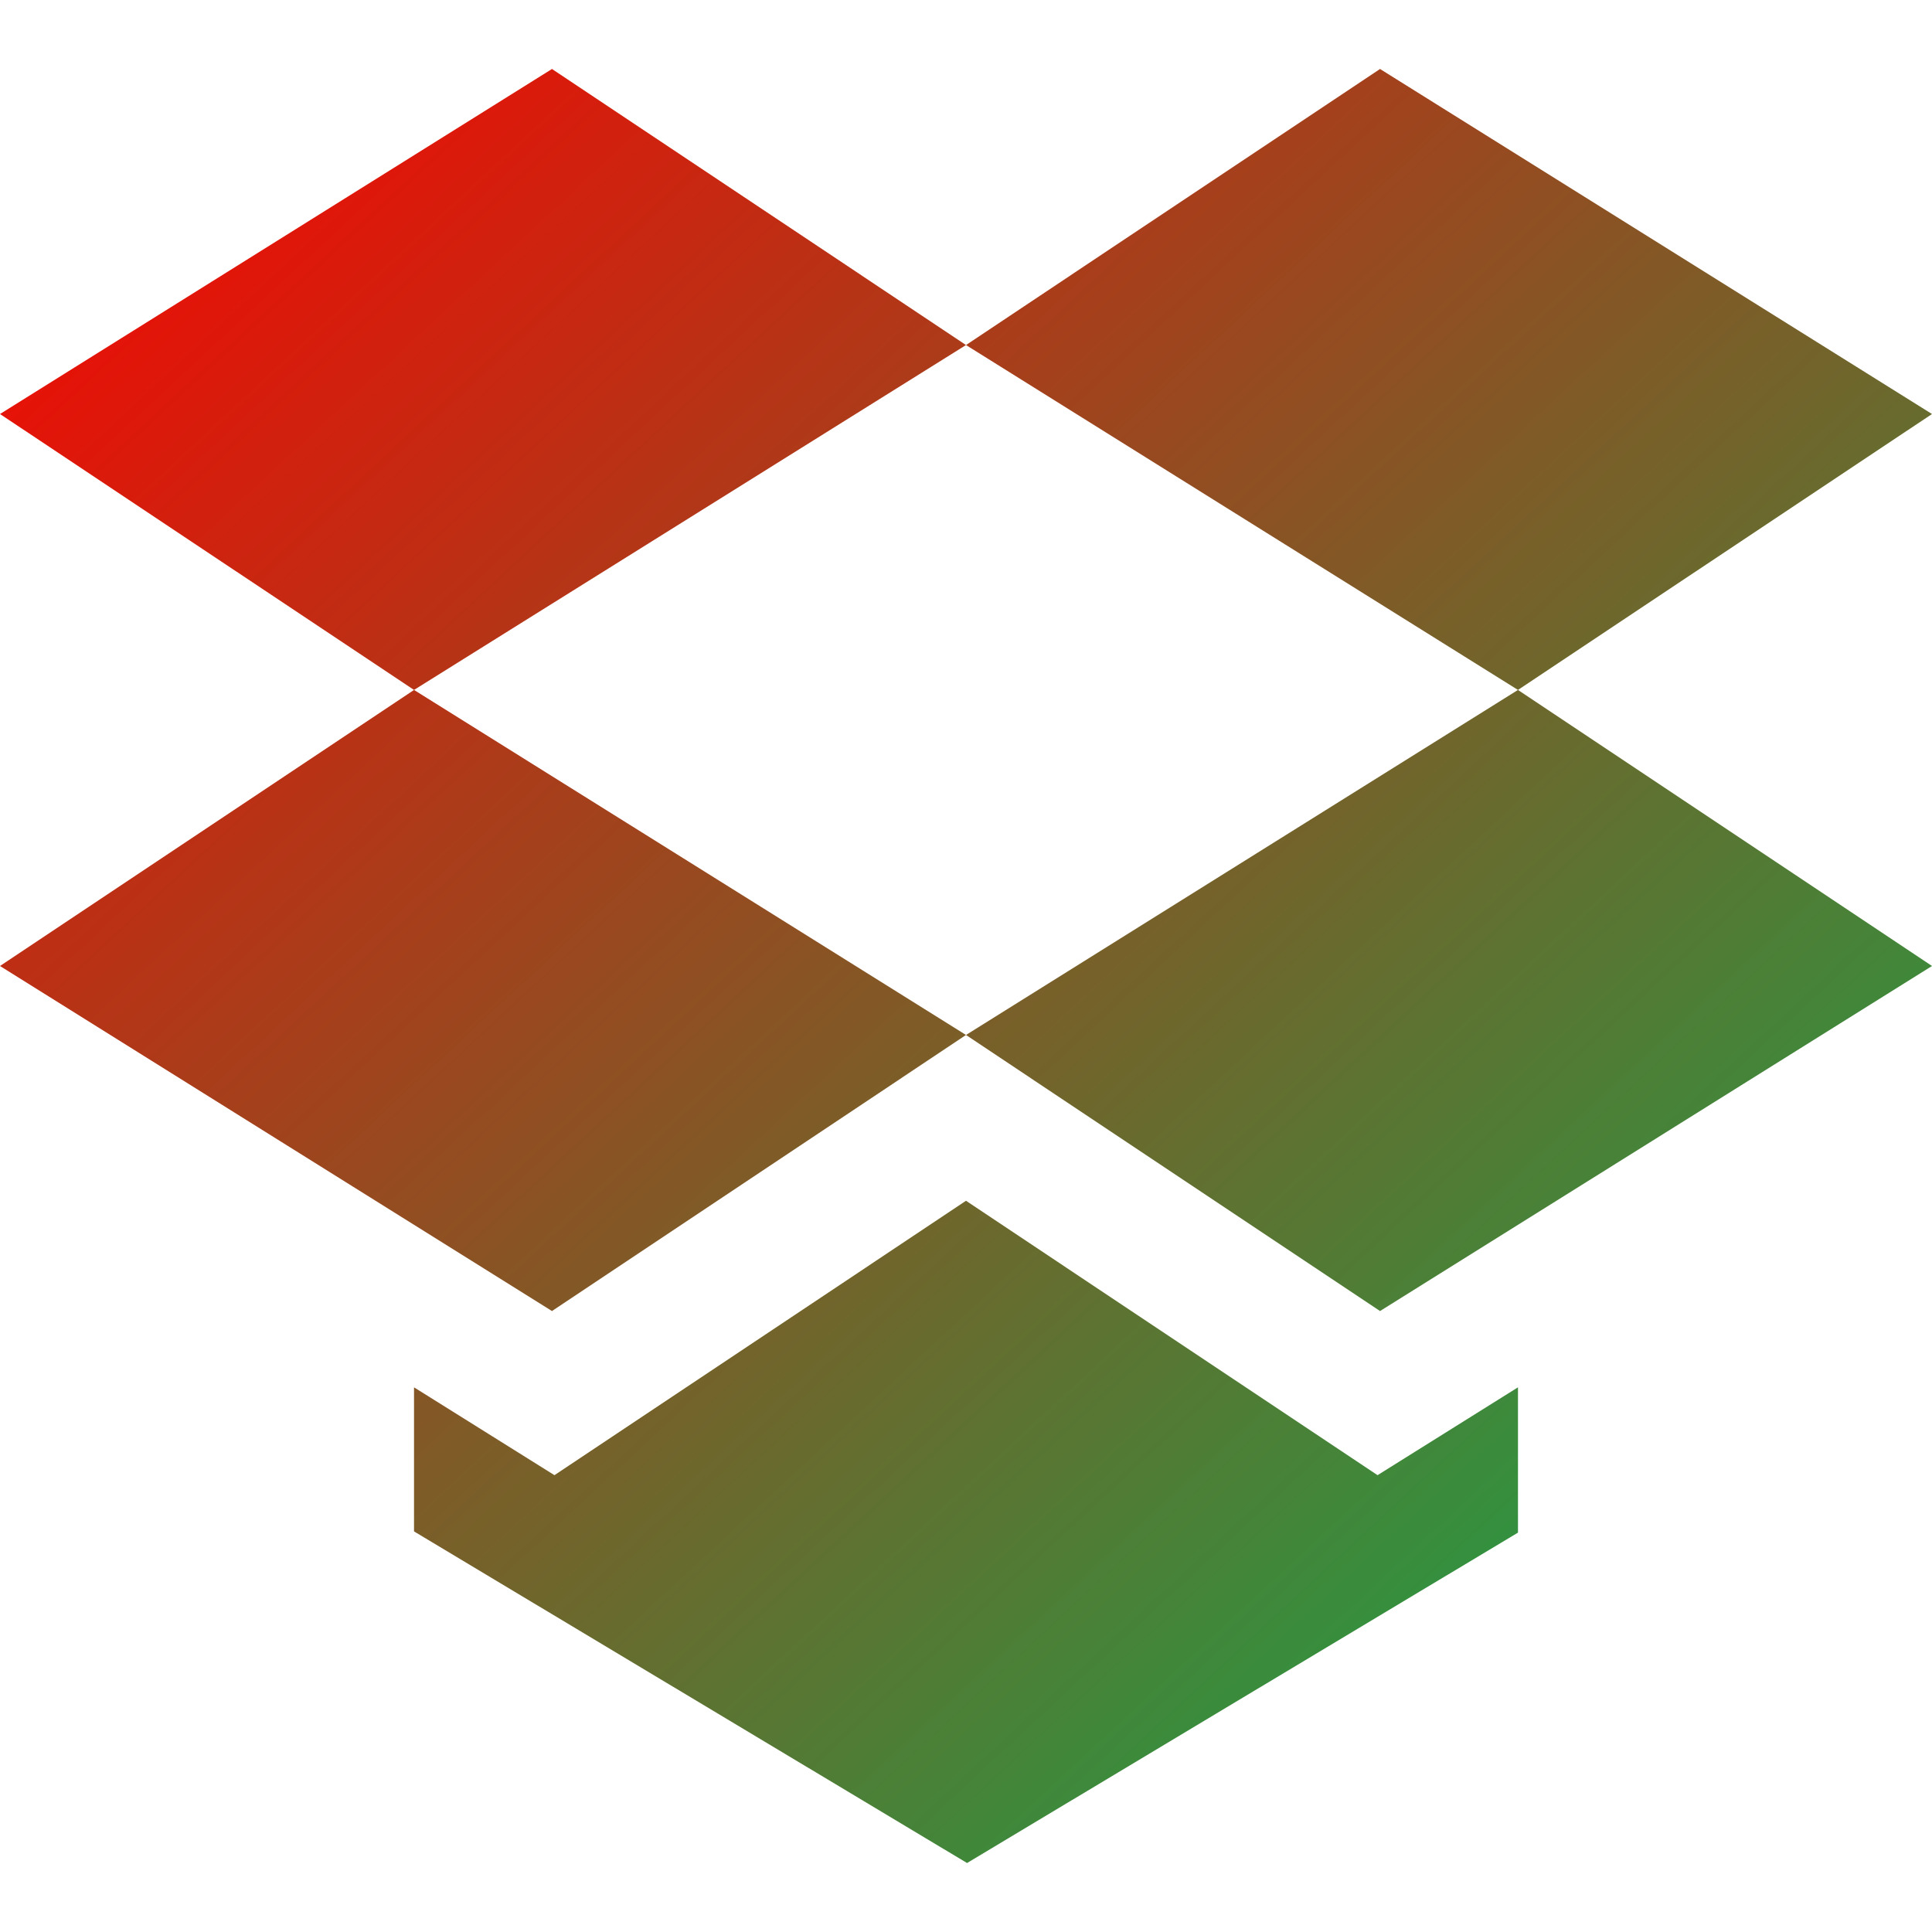 <svg xmlns="http://www.w3.org/2000/svg" xmlns:xlink="http://www.w3.org/1999/xlink" width="64" height="64" viewBox="0 0 64 64" version="1.1"><defs><linearGradient id="linear0" x1="100%" x2="0%" y1="100%" y2="0%"><stop offset="0%" style="stop-color:#00b54e; stop-opacity:1"/><stop offset="100%" style="stop-color:#ff0000; stop-opacity:1"/></linearGradient></defs><g id="surface1"><path style=" stroke:none;fill-rule:nonzero;fill:url(#linear0);" d="M 18.285 2.285 L 0 13.715 L 13.715 22.855 L 32 11.43 Z M 32 11.43 L 50.285 22.855 L 64 13.715 L 45.715 2.285 Z M 50.285 22.855 L 32 34.285 L 45.715 43.43 L 64 32 Z M 32 34.285 L 13.715 22.855 L 0 32 L 18.285 43.43 Z M 32 39.777 L 18.367 48.867 L 13.715 45.957 L 13.715 50.73 L 32.035 61.715 L 50.285 50.77 L 50.285 45.957 L 45.633 48.867 Z M 32 39.777 "/></g></svg>
